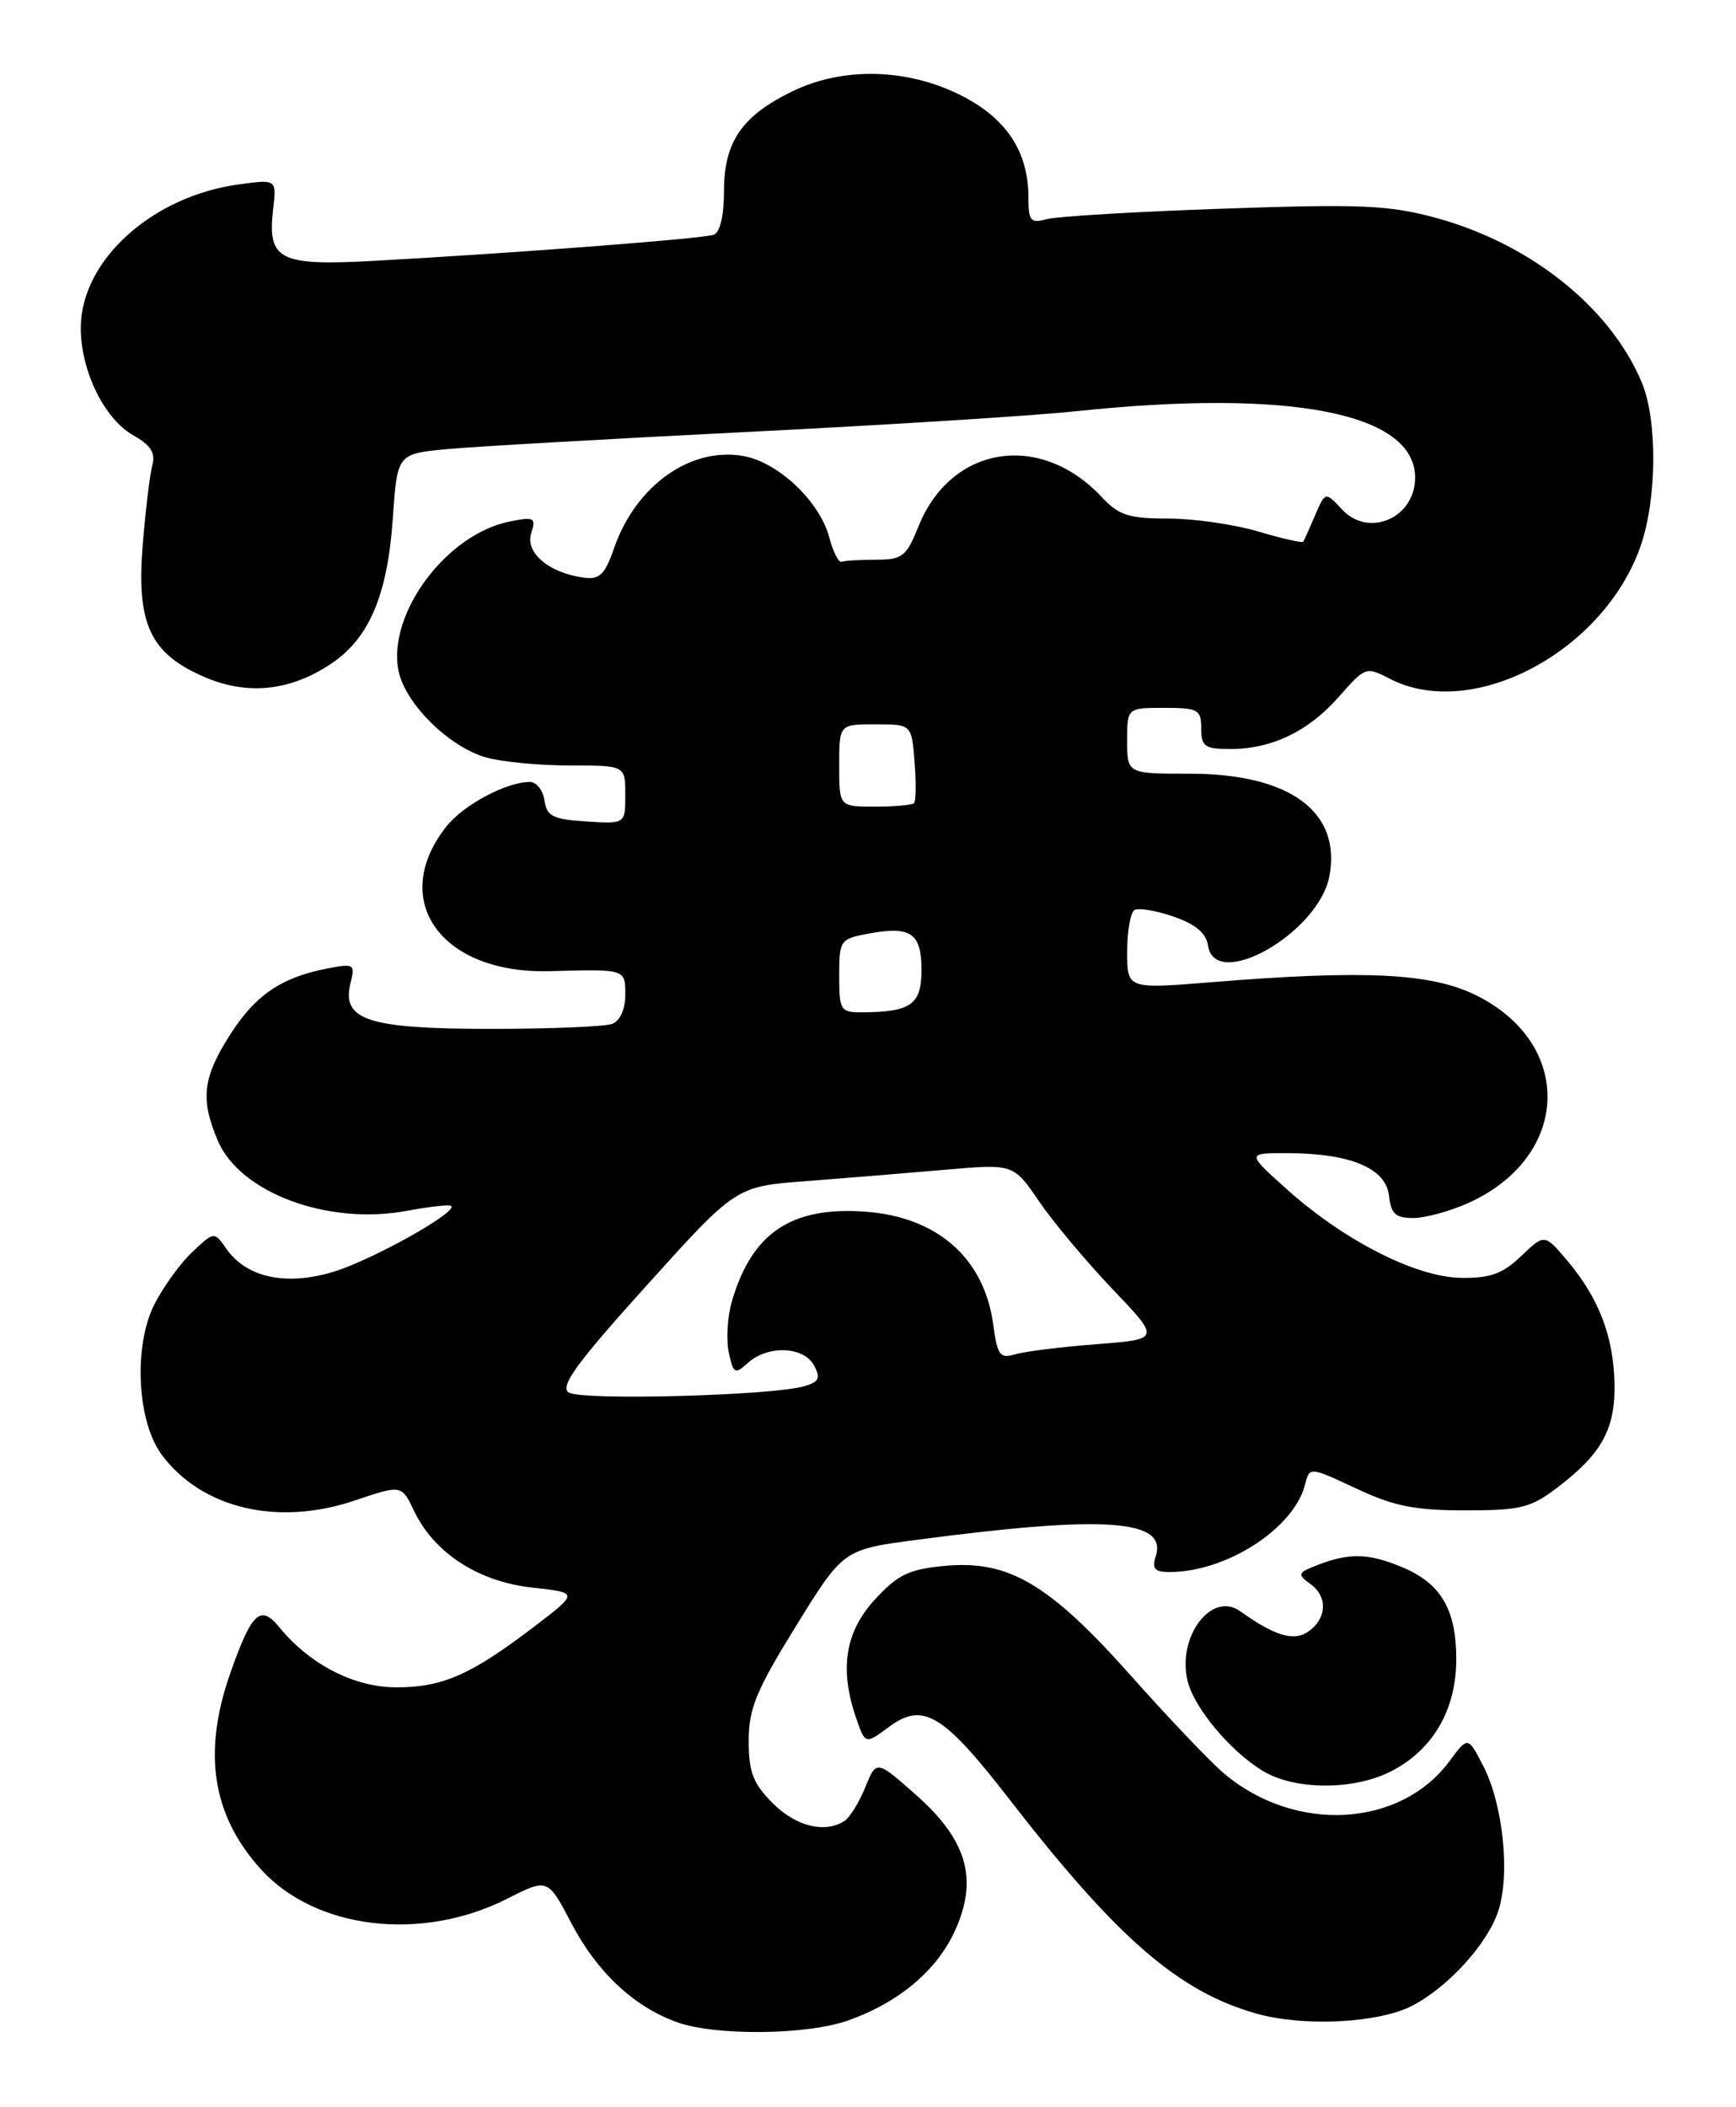 <?xml version="1.0" encoding="UTF-8" standalone="no"?>
<!DOCTYPE svg PUBLIC "-//W3C//DTD SVG 1.1//EN" "http://www.w3.org/Graphics/SVG/1.1/DTD/svg11.dtd" >
<svg xmlns="http://www.w3.org/2000/svg" xmlns:xlink="http://www.w3.org/1999/xlink" version="1.1" viewBox="0 0 211 256">
 <g >
 <path fill="currentColor"
d=" M 103.06 245.48 C 109.31 243.27 113.97 239.33 116.16 234.37 C 118.90 228.19 117.48 223.47 111.24 217.98 C 106.52 213.82 106.52 213.82 105.16 217.16 C 104.41 219.00 103.28 220.83 102.65 221.23 C 100.26 222.77 96.74 221.90 93.92 219.08 C 91.53 216.68 91.00 215.31 91.00 211.50 C 91.00 207.58 91.91 205.38 96.75 197.55 C 102.50 188.25 102.50 188.25 111.50 187.07 C 134.28 184.06 141.90 184.59 140.48 189.06 C 139.99 190.60 140.34 191.00 142.18 190.99 C 149.09 190.98 157.29 185.67 158.62 180.36 C 159.17 178.19 159.17 178.19 164.83 180.84 C 169.40 182.99 171.96 183.50 178.08 183.50 C 184.85 183.50 186.05 183.20 189.35 180.68 C 194.72 176.58 196.35 173.58 196.23 168.03 C 196.10 162.32 194.32 157.71 190.52 153.19 C 187.73 149.89 187.73 149.89 184.89 152.60 C 182.64 154.76 181.14 155.30 177.59 155.25 C 172.10 155.17 163.38 150.74 156.41 144.49 C 151.50 140.09 151.50 140.09 156.50 140.10 C 164.12 140.12 168.43 141.92 168.82 145.25 C 169.07 147.50 169.63 148.00 171.82 147.98 C 173.29 147.97 176.32 147.13 178.54 146.12 C 190.91 140.50 191.35 126.78 179.35 120.89 C 173.89 118.22 165.85 117.82 147.25 119.33 C 137.00 120.16 137.00 120.16 137.00 115.64 C 137.00 113.15 137.40 110.87 137.88 110.57 C 138.37 110.27 140.51 110.62 142.63 111.36 C 145.29 112.27 146.60 113.37 146.82 114.85 C 147.66 120.54 160.28 113.35 161.58 106.45 C 163.05 98.61 156.76 94.00 144.60 94.00 C 137.00 94.00 137.00 94.00 137.00 90.00 C 137.00 86.00 137.00 86.00 141.50 86.00 C 145.63 86.00 146.00 86.20 146.00 88.50 C 146.00 90.69 146.43 91.00 149.53 91.00 C 154.59 91.00 159.05 88.85 162.76 84.62 C 165.93 81.01 166.04 80.97 168.94 82.47 C 179.00 87.67 195.05 79.11 199.45 66.21 C 201.40 60.48 201.45 51.01 199.55 46.47 C 195.74 37.36 186.00 29.58 174.50 26.46 C 168.80 24.92 165.39 24.77 148.72 25.35 C 138.15 25.71 128.49 26.29 127.25 26.62 C 125.26 27.16 125.00 26.87 125.00 24.02 C 125.00 18.39 122.30 14.33 116.71 11.54 C 110.19 8.29 102.45 8.12 96.32 11.09 C 90.19 14.06 88.00 17.23 88.00 23.17 C 88.00 26.17 87.52 28.24 86.75 28.52 C 85.43 29.00 62.47 30.76 45.47 31.69 C 33.91 32.33 32.48 31.59 33.20 25.40 C 33.62 21.78 33.62 21.78 29.06 22.40 C 18.55 23.81 9.94 31.55 9.82 39.67 C 9.75 44.93 12.64 50.89 16.22 52.90 C 18.31 54.08 18.92 55.03 18.52 56.50 C 18.22 57.60 17.70 61.89 17.36 66.04 C 16.56 75.71 18.19 79.31 24.64 82.16 C 29.95 84.52 35.19 84.01 40.23 80.65 C 44.86 77.57 47.10 72.31 47.74 63.03 C 48.28 55.13 48.28 55.13 54.39 54.56 C 57.75 54.25 74.22 53.31 91.00 52.47 C 107.78 51.63 125.64 50.51 130.71 49.97 C 156.84 47.21 172.00 50.17 172.00 58.03 C 172.00 62.93 166.36 65.38 163.12 61.90 C 161.09 59.72 161.09 59.72 159.84 62.61 C 159.16 64.20 158.51 65.64 158.40 65.82 C 158.29 65.99 155.82 65.43 152.92 64.57 C 150.01 63.71 145.10 63.00 141.99 63.00 C 137.21 63.00 135.98 62.61 133.92 60.40 C 126.42 52.38 115.57 54.12 111.62 63.99 C 110.17 67.60 109.67 68.00 106.51 68.00 C 104.58 68.00 102.69 68.11 102.31 68.25 C 101.94 68.39 101.26 67.07 100.80 65.32 C 99.68 61.00 94.68 56.22 90.44 55.42 C 84.02 54.22 77.31 58.94 74.66 66.53 C 73.51 69.85 72.89 70.45 70.89 70.17 C 66.70 69.59 63.82 67.14 64.56 64.80 C 65.17 62.89 64.94 62.76 61.95 63.36 C 54.30 64.89 47.12 74.47 48.42 81.42 C 49.17 85.40 54.50 90.71 59.06 92.02 C 60.94 92.56 65.53 93.00 69.24 93.00 C 76.00 93.00 76.00 93.00 76.00 96.55 C 76.00 100.11 76.00 100.11 71.25 99.80 C 67.20 99.54 66.45 99.17 66.18 97.25 C 66.00 96.01 65.20 95.00 64.40 95.00 C 61.54 95.00 56.31 97.80 54.24 100.43 C 47.20 109.38 53.60 118.34 66.80 117.99 C 76.09 117.74 76.00 117.71 76.00 120.89 C 76.00 122.61 75.36 124.03 74.42 124.39 C 73.55 124.73 66.90 125.00 59.64 125.00 C 44.73 125.00 41.48 123.94 42.60 119.44 C 43.18 117.14 43.03 117.04 39.86 117.65 C 34.22 118.72 31.02 120.90 27.94 125.75 C 24.64 130.95 24.34 133.50 26.44 138.51 C 29.11 144.91 39.84 148.91 49.50 147.10 C 52.25 146.59 54.66 146.32 54.85 146.52 C 55.61 147.28 45.22 153.09 40.54 154.51 C 34.78 156.26 29.98 155.23 27.52 151.73 C 26.04 149.61 26.04 149.61 23.42 152.06 C 21.98 153.40 19.90 156.26 18.79 158.42 C 16.20 163.48 16.64 172.70 19.67 176.76 C 24.54 183.29 33.78 185.47 43.15 182.29 C 48.81 180.38 48.81 180.38 50.34 183.59 C 52.77 188.68 58.16 192.17 64.69 192.88 C 70.34 193.50 70.34 193.50 64.92 197.63 C 57.25 203.48 53.80 205.00 48.19 205.00 C 43.04 205.00 37.65 202.23 33.93 197.68 C 31.65 194.89 30.59 195.89 27.99 203.28 C 24.60 212.93 25.78 220.54 31.69 227.08 C 38.32 234.42 51.22 235.96 61.65 230.68 C 66.58 228.18 66.58 228.18 69.46 233.68 C 72.56 239.59 77.01 243.77 82.24 245.67 C 86.91 247.36 98.01 247.26 103.06 245.48 Z  M 171.65 243.68 C 176.00 241.43 180.79 236.17 182.10 232.19 C 183.57 227.74 182.70 219.28 180.30 214.59 C 178.42 210.94 178.42 210.94 176.19 213.95 C 170.21 222.05 157.45 222.76 148.80 215.49 C 147.14 214.09 142.04 208.74 137.46 203.59 C 127.47 192.37 122.57 189.50 114.75 190.25 C 110.45 190.66 109.09 191.33 106.31 194.36 C 102.70 198.30 102.00 202.84 104.09 208.82 C 105.17 211.93 105.17 211.93 108.06 209.80 C 112.20 206.74 114.63 208.20 122.74 218.67 C 135.79 235.50 143.27 241.98 152.72 244.64 C 158.47 246.26 167.56 245.80 171.65 243.68 Z  M 168.98 215.25 C 174.13 212.66 177.00 207.77 177.00 201.57 C 177.00 195.53 175.14 192.37 170.40 190.39 C 166.39 188.72 164.06 188.65 160.32 190.07 C 157.67 191.09 157.61 191.23 159.34 192.50 C 161.47 194.07 161.23 196.83 158.83 198.34 C 157.13 199.41 154.80 198.66 150.75 195.76 C 147.24 193.25 143.01 198.90 144.36 204.28 C 145.18 207.55 149.53 212.74 153.46 215.14 C 157.32 217.49 164.41 217.54 168.98 215.25 Z  M 69.11 169.17 C 68.03 168.42 70.11 165.58 78.59 156.18 C 89.45 144.14 89.45 144.14 97.98 143.50 C 102.66 143.14 110.25 142.52 114.84 142.12 C 123.17 141.39 123.17 141.39 126.28 145.94 C 127.99 148.45 132.01 153.25 135.21 156.61 C 141.04 162.71 141.04 162.71 133.27 163.31 C 129.00 163.64 124.55 164.19 123.39 164.54 C 121.53 165.09 121.22 164.66 120.72 160.92 C 119.64 152.87 113.93 147.84 105.17 147.21 C 96.17 146.56 91.37 149.79 88.95 158.13 C 88.41 159.98 88.25 162.77 88.58 164.32 C 89.14 166.92 89.32 167.02 90.92 165.57 C 93.32 163.40 97.70 163.57 98.94 165.89 C 99.77 167.44 99.55 167.90 97.73 168.42 C 93.74 169.57 70.56 170.18 69.11 169.17 Z  M 102.00 118.55 C 102.00 114.25 102.12 114.07 105.49 113.44 C 110.70 112.46 112.00 113.34 112.00 117.85 C 112.00 122.05 110.73 122.96 104.75 122.99 C 102.16 123.00 102.00 122.74 102.00 118.55 Z  M 102.00 93.00 C 102.00 88.00 102.00 88.00 106.40 88.00 C 110.80 88.00 110.80 88.00 111.16 92.57 C 111.36 95.08 111.33 97.33 111.10 97.57 C 110.86 97.81 108.72 98.00 106.33 98.00 C 102.00 98.00 102.00 98.00 102.00 93.00 Z "/>
</g>
</svg>